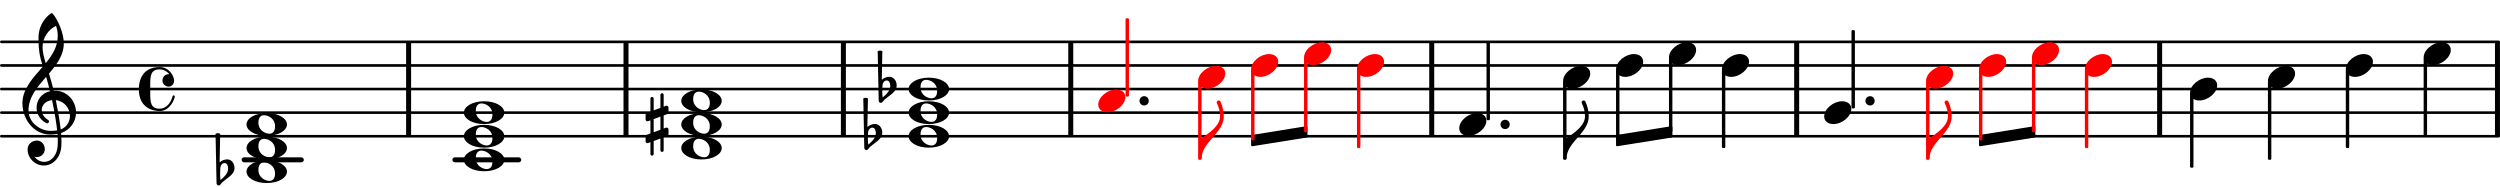 <?xml version="1.0" encoding="UTF-8" standalone="no"?>
<svg
   version="1.2"
   width="158.27mm"
   height="11.861mm"
   viewBox="0 0 90.067 6.75"
   id="svg470"
   sodipodi:docname="6ec08279b38182de042b804fc729b824.svg"
   xmlns:inkscape="http://www.inkscape.org/namespaces/inkscape"
   xmlns:sodipodi="http://sodipodi.sourceforge.net/DTD/sodipodi-0.dtd"
   xmlns:xlink="http://www.w3.org/1999/xlink"
   xmlns="http://www.w3.org/2000/svg"
   xmlns:svg="http://www.w3.org/2000/svg">
  <defs
     id="defs474" />
  <sodipodi:namedview
     id="namedview472"
     pagecolor="#ffffff"
     bordercolor="#000000"
     borderopacity="0.25"
     inkscape:showpageshadow="2"
     inkscape:pageopacity="0.0"
     inkscape:pagecheckerboard="0"
     inkscape:deskcolor="#d1d1d1"
     inkscape:document-units="mm" />
  <style
     type="text/css"
     id="style2"><![CDATA[
tspan { white-space: pre; }
]]></style>
  <!-- Page: 1/1 -->
  <g
     transform="translate(4.9997121e-5,5.758)"
     id="g6">
    <rect
       x="16.297"
       y="-0.09"
       width="2.481"
       height="0.18"
       ry="0.09"
       fill="currentColor"
       id="rect4" />
  </g>
  <g
     transform="translate(4.9997121e-5,5.758)"
     id="g10">
    <rect
       x="8.703"
       y="-0.09"
       width="2.242"
       height="0.18"
       ry="0.09"
       fill="currentColor"
       id="rect8" />
  </g>
  <g
     transform="translate(4.9997121e-5,4.908)"
     id="g14">
    <line
       stroke-linejoin="round"
       stroke-linecap="round"
       stroke-width="0.095"
       stroke="currentColor"
       x1="0.047"
       y1="0"
       x2="90.019"
       y2="0"
       id="line12" />
  </g>
  <g
     transform="translate(4.9997121e-5,4.058)"
     id="g18">
    <line
       stroke-linejoin="round"
       stroke-linecap="round"
       stroke-width="0.095"
       stroke="currentColor"
       x1="0.047"
       y1="0"
       x2="90.019"
       y2="0"
       id="line16" />
  </g>
  <g
     transform="translate(4.9997121e-5,3.208)"
     id="g22">
    <line
       stroke-linejoin="round"
       stroke-linecap="round"
       stroke-width="0.095"
       stroke="currentColor"
       x1="0.047"
       y1="0"
       x2="90.019"
       y2="0"
       id="line20" />
  </g>
  <g
     transform="translate(4.9997121e-5,2.358)"
     id="g26">
    <line
       stroke-linejoin="round"
       stroke-linecap="round"
       stroke-width="0.095"
       stroke="currentColor"
       x1="0.047"
       y1="0"
       x2="90.019"
       y2="0"
       id="line24" />
  </g>
  <g
     transform="translate(4.9997121e-5,1.508)"
     id="g30">
    <line
       stroke-linejoin="round"
       stroke-linecap="round"
       stroke-width="0.095"
       stroke="currentColor"
       x1="0.047"
       y1="0"
       x2="90.019"
       y2="0"
       id="line28" />
  </g>
  <g
     transform="translate(89.887,3.208)"
     id="g34">
    <rect
       x="0"
       y="-1.7"
       width="0.18"
       height="3.4"
       ry="0"
       fill="currentColor"
       id="rect32" />
  </g>
  <g
     transform="translate(77.716,3.208)"
     id="g38">
    <rect
       x="0"
       y="-1.7"
       width="0.18"
       height="3.4"
       ry="0"
       fill="currentColor"
       id="rect36" />
  </g>
  <g
     transform="translate(64.639,3.208)"
     id="g42">
    <rect
       x="0"
       y="-1.7"
       width="0.18"
       height="3.4"
       ry="0"
       fill="currentColor"
       id="rect40" />
  </g>
  <g
     transform="translate(51.491,3.208)"
     id="g46">
    <rect
       x="0"
       y="-1.7"
       width="0.18"
       height="3.4"
       ry="0"
       fill="currentColor"
       id="rect44" />
  </g>
  <g
     transform="translate(38.486,3.208)"
     id="g50">
    <rect
       x="0"
       y="-1.7"
       width="0.18"
       height="3.4"
       ry="0"
       fill="currentColor"
       id="rect48" />
  </g>
  <g
     transform="translate(30.294,3.208)"
     id="g54">
    <rect
       x="0"
       y="-1.7"
       width="0.18"
       height="3.4"
       ry="0"
       fill="currentColor"
       id="rect52" />
  </g>
  <g
     transform="translate(22.462,3.208)"
     id="g58">
    <rect
       x="0"
       y="-1.7"
       width="0.18"
       height="3.4"
       ry="0"
       fill="currentColor"
       id="rect56" />
  </g>
  <g
     transform="translate(14.63,3.208)"
     id="g62">
    <rect
       x="0"
       y="-1.7"
       width="0.18"
       height="3.4"
       ry="0"
       fill="currentColor"
       id="rect60" />
  </g>
  <a
     style="color:inherit"
     xlink:href="textedit:///Users/tomsegarra/Documents/dev/dummies/lilypond_files/6ec08279b38182de042b804fc729b824.ly:21:15:16"
     id="a68"
     transform="translate(-2.276,-3.278)">
    <g
       transform="translate(11.155,7.762)"
       id="g66">
      <path
         transform="scale(0.003,-0.003)"
         d="m 211,111 c -20,0 -68,-8 -68,-88 0,-100 89,-134 132,-134 20,0 68,8 68,88 0,100 -89,134 -132,134 z m 32,26 C 386,137 486,72 486,0 486,-72 386,-137 243,-137 100,-137 0,-72 0,0 0,72 100,137 243,137 Z"
         fill="currentColor"
         id="path64" />
    </g>
  </a>
  <g
     transform="translate(0.8,4.058)"
     id="g72">
    <path
       transform="scale(0.003,-0.003)"
       d="m 646,2 c 0,-113 -74,-213 -180,-247 3,-34 5,-68 5,-102 0,-20 -1,-40 -2,-60 -7,-121 -91,-228 -209,-228 -108,0 -196,87 -196,196 0,58 53,104 112,104 54,0 95,-48 95,-104 0,-52 -43,-95 -95,-95 -10,0 -20,2 -29,6 26,-38 68,-63 116,-63 h 3 c 93,2 153,92 159,190 1,19 2,37 2,56 0,30 -2,60 -4,90 -5,-1 -43,-8 -88,-8 -194,0 -333,180 -333,375 0,177 130,307 246,442 -31,98 -53,170 -53,347 0,115 55,223 148,290 7,5 16,4 22,-1 68,-80 134,-243 134,-357 0,-143 -85,-255 -178,-364 21,-68 40,-137 57,-206 1,0 5,1 11,1 C 545,264 646,135 646,2 Z M 462,-202 c 66,24 111,88 111,162 0,89 -65,178 -170,190 28,-135 50,-272 59,-352 z M 75,26 c 0,-145 141,-245 263,-245 1,0 46,0 81,6 -7,65 -27,206 -61,363 -79,-8 -124,-61 -124,-119 0,-43 25,-89 80,-121 5,-5 7,-11 7,-16 0,-12 -10,-23 -22,-23 -16,0 -127,63 -127,188 0,89 58,175 161,198 -14,58 -29,116 -46,173 C 181,308 75,186 75,26 Z M 406,1042 C 307,995 244,894 244,785 c 0,-49 13,-111 38,-191 79,97 144,199 144,324 0,33 0,63 -20,124 z"
       fill="currentColor"
       id="path70" />
  </g>
  <a
     style="color:inherit"
     xlink:href="textedit:///Users/tomsegarra/Documents/dev/dummies/lilypond_files/6ec08279b38182de042b804fc729b824.ly:20:1:9"
     id="a74"
     transform="translate(-2.276,-3.278)" />
  <g
     transform="translate(5,3.208)"
     id="g78">
    <path
       transform="scale(0.003,-0.003)"
       d="m 358,29 c -30,0 -74,23 -74,73 0,38 27,76 71,76 4,0 7,0 11,-1 -27,36 -69,59 -116,59 -106,0 -113,-74 -113,-188 0,-15 1,-31 1,-48 0,-17 -1,-33 -1,-48 0,-114 7,-188 113,-188 79,0 136,70 155,150 2,7 7,10 13,10 7,0 14,-5 14,-13 0,-21 -50,-175 -182,-175 C 191,-264 0,-244 0,0 0,63 18,264 250,264 365,264 424,155 424,99 424,60 394,29 358,29 Z"
       fill="currentColor"
       id="path76" />
  </g>
  <g
     transform="translate(7.848,6.183)"
     id="g82">
    <path
       transform="scale(0.003,-0.003)"
       d="m 29,39 -2,-64 v -11 c 0,-22 2,-43 5,-65 44,38 91,80 91,138 0,33 -13,66 -42,66 C 50,103 30,72 29,39 Z m -57,415 c 9,5 18,8 28,8 10,0 19,-3 28,-8 L 21,111 c 25,23 58,36 92,36 51,0 87,-49 87,-103 0,-79 -84,-117 -144,-169 -16,-14 -25,-41 -47,-41 -14,0 -25,13 -25,27 z"
       fill="currentColor"
       id="path80" />
  </g>
  <g
     transform="translate(45.073,5.065)"
     id="g86">
    <polygon
       stroke-linejoin="round"
       stroke-linecap="round"
       stroke-width="0.08"
       fill="currentColor"
       stroke="currentColor"
       points="0.04,0.164 0.04,-0.164 1.991,-0.477 1.991,-0.149 "
       id="polygon84" />
  </g>
  <g
     transform="translate(58.221,5.065)"
     id="g90">
    <polygon
       stroke-linejoin="round"
       stroke-linecap="round"
       stroke-width="0.08"
       fill="currentColor"
       stroke="currentColor"
       points="0.04,0.164 0.04,-0.164 1.991,-0.477 1.991,-0.149 "
       id="polygon88" />
  </g>
  <a
     style="color:inherit"
     xlink:href="textedit:///Users/tomsegarra/Documents/dev/dummies/lilypond_files/6ec08279b38182de042b804fc729b824.ly:21:18:19"
     id="a96"
     transform="translate(-2.276,-3.278)">
    <g
       transform="translate(18.987,9.037)"
       id="g94">
      <path
         transform="scale(0.003,-0.003)"
         d="m 211,111 c -20,0 -68,-8 -68,-88 0,-100 89,-134 132,-134 20,0 68,8 68,88 0,100 -89,134 -132,134 z m 32,26 C 386,137 486,72 486,0 486,-72 386,-137 243,-137 100,-137 0,-72 0,0 0,72 100,137 243,137 Z"
         fill="currentColor"
         id="path92" />
    </g>
  </a>
  <a
     style="color:inherit"
     xlink:href="textedit:///Users/tomsegarra/Documents/dev/dummies/lilypond_files/6ec08279b38182de042b804fc729b824.ly:21:18:19"
     id="a102"
     transform="translate(-2.276,-3.278)">
    <g
       transform="translate(18.987,8.187)"
       id="g100">
      <path
         transform="scale(0.003,-0.003)"
         d="m 211,111 c -20,0 -68,-8 -68,-88 0,-100 89,-134 132,-134 20,0 68,8 68,88 0,100 -89,134 -132,134 z m 32,26 C 386,137 486,72 486,0 486,-72 386,-137 243,-137 100,-137 0,-72 0,0 0,72 100,137 243,137 Z"
         fill="currentColor"
         id="path98" />
    </g>
  </a>
  <a
     style="color:inherit"
     xlink:href="textedit:///Users/tomsegarra/Documents/dev/dummies/lilypond_files/6ec08279b38182de042b804fc729b824.ly:21:18:19"
     id="a108"
     transform="translate(-2.276,-3.278)">
    <g
       transform="translate(18.987,7.337)"
       id="g106">
      <path
         transform="scale(0.003,-0.003)"
         d="m 211,111 c -20,0 -68,-8 -68,-88 0,-100 89,-134 132,-134 20,0 68,8 68,88 0,100 -89,134 -132,134 z m 32,26 C 386,137 486,72 486,0 486,-72 386,-137 243,-137 100,-137 0,-72 0,0 0,72 100,137 243,137 Z"
         fill="currentColor"
         id="path104" />
    </g>
  </a>
  <a
     style="color:inherit"
     xlink:href="textedit:///Users/tomsegarra/Documents/dev/dummies/lilypond_files/6ec08279b38182de042b804fc729b824.ly:21:15:16"
     id="a114"
     transform="translate(-2.276,-3.278)">
    <g
       transform="translate(11.155,8.612)"
       id="g112">
      <path
         transform="scale(0.003,-0.003)"
         d="m 211,111 c -20,0 -68,-8 -68,-88 0,-100 89,-134 132,-134 20,0 68,8 68,88 0,100 -89,134 -132,134 z m 32,26 C 386,137 486,72 486,0 486,-72 386,-137 243,-137 100,-137 0,-72 0,0 0,72 100,137 243,137 Z"
         fill="currentColor"
         id="path110" />
    </g>
  </a>
  <g
     transform="translate(71.298,5.065)"
     id="g118">
    <polygon
       stroke-linejoin="round"
       stroke-linecap="round"
       stroke-width="0.08"
       fill="currentColor"
       stroke="currentColor"
       points="0.04,0.164 0.04,-0.164 1.991,-0.477 1.991,-0.149 "
       id="polygon116" />
  </g>
  <a
     style="color:inherit"
     xlink:href="textedit:///Users/tomsegarra/Documents/dev/dummies/lilypond_files/6ec08279b38182de042b804fc729b824.ly:21:21:22"
     id="a124"
     transform="translate(-2.276,-3.278)">
    <g
       transform="translate(26.819,8.612)"
       id="g122">
      <path
         transform="scale(0.003,-0.003)"
         d="m 211,111 c -20,0 -68,-8 -68,-88 0,-100 89,-134 132,-134 20,0 68,8 68,88 0,100 -89,134 -132,134 z m 32,26 C 386,137 486,72 486,0 486,-72 386,-137 243,-137 100,-137 0,-72 0,0 0,72 100,137 243,137 Z"
         fill="currentColor"
         id="path120" />
    </g>
  </a>
  <a
     style="color:inherit"
     xlink:href="textedit:///Users/tomsegarra/Documents/dev/dummies/lilypond_files/6ec08279b38182de042b804fc729b824.ly:21:21:22"
     id="a130"
     transform="translate(-2.276,-3.278)">
    <g
       transform="translate(26.819,7.762)"
       id="g128">
      <path
         transform="scale(0.003,-0.003)"
         d="m 211,111 c -20,0 -68,-8 -68,-88 0,-100 89,-134 132,-134 20,0 68,8 68,88 0,100 -89,134 -132,134 z m 32,26 C 386,137 486,72 486,0 486,-72 386,-137 243,-137 100,-137 0,-72 0,0 0,72 100,137 243,137 Z"
         fill="currentColor"
         id="path126" />
    </g>
  </a>
  <a
     style="color:inherit"
     xlink:href="textedit:///Users/tomsegarra/Documents/dev/dummies/lilypond_files/6ec08279b38182de042b804fc729b824.ly:21:21:22"
     id="a136"
     transform="translate(-2.276,-3.278)">
    <g
       transform="translate(26.819,6.912)"
       id="g134">
      <path
         transform="scale(0.003,-0.003)"
         d="m 211,111 c -20,0 -68,-8 -68,-88 0,-100 89,-134 132,-134 20,0 68,8 68,88 0,100 -89,134 -132,134 z m 32,26 C 386,137 486,72 486,0 486,-72 386,-137 243,-137 100,-137 0,-72 0,0 0,72 100,137 243,137 Z"
         fill="currentColor"
         id="path132" />
    </g>
  </a>
  <a
     style="color:inherit"
     xlink:href="textedit:///Users/tomsegarra/Documents/dev/dummies/lilypond_files/6ec08279b38182de042b804fc729b824.ly:21:15:16"
     id="a142"
     transform="translate(-2.276,-3.278)">
    <g
       transform="translate(11.155,9.462)"
       id="g140">
      <path
         transform="scale(0.003,-0.003)"
         d="m 211,111 c -20,0 -68,-8 -68,-88 0,-100 89,-134 132,-134 20,0 68,8 68,88 0,100 -89,134 -132,134 z m 32,26 C 386,137 486,72 486,0 486,-72 386,-137 243,-137 100,-137 0,-72 0,0 0,72 100,137 243,137 Z"
         fill="currentColor"
         id="path138" />
    </g>
  </a>
  <g
     transform="translate(23.258,4.483)"
     id="g146">
    <path
       transform="scale(0.003,-0.003)"
       d="m 217,-311 c 0,-11 -8,-19 -19,-19 -11,0 -20,8 -20,19 v 142 l -81,-30 v -156 c 0,-11 -9,-20 -20,-20 -11,0 -19,9 -19,20 v 142 l -28,-11 c -3,-1 -5,-1 -8,-1 -12,0 -22,10 -22,23 v 57 c 0,9 6,18 15,21 l 43,16 V 49 L 30,39 C 27,38 25,38 22,38 10,38 0,47 0,60 v 57 c 0,9 6,18 15,21 l 43,16 v 157 c 0,11 8,19 19,19 11,0 20,-8 20,-19 V 169 l 81,30 v 156 c 0,11 9,20 20,20 11,0 19,-9 19,-20 V 213 l 28,11 c 3,1 5,1 8,1 12,0 22,-10 22,-23 v -57 c 0,-9 -6,-18 -15,-21 L 217,108 V -49 l 28,10 c 3,1 5,1 8,1 12,0 22,-9 22,-22 v -57 c 0,-9 -6,-18 -15,-21 l -43,-16 z M 97,64 V -94 l 81,30 V 94 Z"
       fill="currentColor"
       id="path144" />
  </g>
  <a
     style="color:inherit"
     xlink:href="textedit:///Users/tomsegarra/Documents/dev/dummies/lilypond_files/6ec08279b38182de042b804fc729b824.ly:21:24:25"
     id="a152"
     transform="translate(-2.276,-3.278)">
    <g
       transform="translate(35.01,8.187)"
       id="g150">
      <path
         transform="scale(0.003,-0.003)"
         d="m 211,111 c -20,0 -68,-8 -68,-88 0,-100 89,-134 132,-134 20,0 68,8 68,88 0,100 -89,134 -132,134 z m 32,26 C 386,137 486,72 486,0 486,-72 386,-137 243,-137 100,-137 0,-72 0,0 0,72 100,137 243,137 Z"
         fill="currentColor"
         id="path148" />
    </g>
  </a>
  <a
     style="color:inherit"
     xlink:href="textedit:///Users/tomsegarra/Documents/dev/dummies/lilypond_files/6ec08279b38182de042b804fc729b824.ly:21:24:25"
     id="a158"
     transform="translate(-2.276,-3.278)">
    <g
       transform="translate(35.01,7.337)"
       id="g156">
      <path
         transform="scale(0.003,-0.003)"
         d="m 211,111 c -20,0 -68,-8 -68,-88 0,-100 89,-134 132,-134 20,0 68,8 68,88 0,100 -89,134 -132,134 z m 32,26 C 386,137 486,72 486,0 486,-72 386,-137 243,-137 100,-137 0,-72 0,0 0,72 100,137 243,137 Z"
         fill="currentColor"
         id="path154" />
    </g>
  </a>
  <a
     style="color:inherit"
     xlink:href="textedit:///Users/tomsegarra/Documents/dev/dummies/lilypond_files/6ec08279b38182de042b804fc729b824.ly:21:24:25"
     id="a164"
     transform="translate(-2.276,-3.278)">
    <g
       transform="translate(35.01,6.487)"
       id="g162">
      <path
         transform="scale(0.003,-0.003)"
         d="m 211,111 c -20,0 -68,-8 -68,-88 0,-100 89,-134 132,-134 20,0 68,8 68,88 0,100 -89,134 -132,134 z m 32,26 C 386,137 486,72 486,0 486,-72 386,-137 243,-137 100,-137 0,-72 0,0 0,72 100,137 243,137 Z"
         fill="currentColor"
         id="path160" />
    </g>
  </a>
  <g
     transform="translate(31.185,4.908)"
     id="g168">
    <path
       transform="scale(0.003,-0.003)"
       d="m 29,39 -2,-64 v -11 c 0,-22 2,-43 5,-65 44,38 91,80 91,138 0,33 -13,66 -42,66 C 50,103 30,72 29,39 Z m -57,415 c 9,5 18,8 28,8 10,0 19,-3 28,-8 L 21,111 c 25,23 58,36 92,36 51,0 87,-49 87,-103 0,-79 -84,-117 -144,-169 -16,-14 -25,-41 -47,-41 -14,0 -25,13 -25,27 z"
       fill="currentColor"
       id="path166" />
  </g>
  <g
     transform="translate(31.704,3.208)"
     id="g172">
    <path
       transform="scale(0.003,-0.003)"
       d="m 29,39 -2,-64 v -11 c 0,-22 2,-43 5,-65 44,38 91,80 91,138 0,33 -13,66 -42,66 C 50,103 30,72 29,39 Z m -57,415 c 9,5 18,8 28,8 10,0 19,-3 28,-8 L 21,111 c 25,23 58,36 92,36 51,0 87,-49 87,-103 0,-79 -84,-117 -144,-169 -16,-14 -25,-41 -47,-41 -14,0 -25,13 -25,27 z"
       fill="currentColor"
       id="path170" />
  </g>
  <g
     color="#ff0000"
     id="g180"
     transform="translate(-2.276,-3.278)">
    <a
       style="color:inherit"
       xlink:href="textedit:///Users/tomsegarra/Documents/dev/dummies/lilypond_files/6ec08279b38182de042b804fc729b824.ly:24:4:5"
       id="a178">
      <g
         transform="translate(41.842,6.912)"
         id="g176">
        <path
           transform="scale(0.003,-0.003)"
           d="m 215,137 c 67,0 111,-37 111,-92 0,-90 -111,-182 -215,-182 -67,0 -111,37 -111,92 0,90 111,182 215,182 z"
           fill="currentColor"
           id="path174" />
      </g>
    </a>
  </g>
  <g
     transform="translate(41.053,3.633)"
     id="g184">
    <path
       transform="scale(0.003,-0.003)"
       d="M 0,0 C 0,31 25,56 56,56 87,56 111,31 111,0 111,-31 87,-56 56,-56 25,-56 0,-31 0,0 Z"
       fill="currentColor"
       id="path182" />
  </g>
  <g
     color="#ff0000"
     id="g190"
     transform="translate(-2.276,-3.278)">
    <g
       transform="translate(42.888,6.487)"
       id="g188">
      <rect
         x="-0.062"
         y="-2.55"
         width="0.123"
         height="2.822"
         ry="0.04"
         fill="currentColor"
         id="rect186" />
    </g>
  </g>
  <g
     color="#ff0000"
     id="g198"
     transform="translate(-2.276,-3.278)">
    <a
       style="color:inherit"
       xlink:href="textedit:///Users/tomsegarra/Documents/dev/dummies/lilypond_files/6ec08279b38182de042b804fc729b824.ly:24:18:19"
       id="a196">
      <g
         transform="translate(51.163,5.637)"
         id="g194">
        <path
           transform="scale(0.003,-0.003)"
           d="m 215,137 c 67,0 111,-37 111,-92 0,-90 -111,-182 -215,-182 -67,0 -111,37 -111,92 0,90 111,182 215,182 z"
           fill="currentColor"
           id="path192" />
      </g>
    </a>
  </g>
  <g
     color="#ff0000"
     id="g206"
     transform="translate(-2.276,-3.278)">
    <a
       style="color:inherit"
       xlink:href="textedit:///Users/tomsegarra/Documents/dev/dummies/lilypond_files/6ec08279b38182de042b804fc729b824.ly:24:9:10"
       id="a204">
      <g
         transform="translate(45.441,6.062)"
         id="g202">
        <path
           transform="scale(0.003,-0.003)"
           d="m 215,137 c 67,0 111,-37 111,-92 0,-90 -111,-182 -215,-182 -67,0 -111,37 -111,92 0,90 111,182 215,182 z"
           fill="currentColor"
           id="path200" />
      </g>
    </a>
  </g>
  <g
     color="#ff0000"
     id="g212"
     transform="translate(-2.276,-3.278)">
    <g
       transform="translate(45.503,6.487)"
       id="g210">
      <rect
         x="-0.062"
         y="-0.273"
         width="0.123"
         height="2.822"
         ry="0.04"
         fill="currentColor"
         id="rect208" />
    </g>
  </g>
  <g
     color="#ff0000"
     id="g218"
     transform="translate(-2.276,-3.278)">
    <g
       transform="translate(45.565,8.997)"
       id="g216">
      <path
         transform="scale(0.003,-0.003)"
         d="M 0,0 H -18 V 250 H 0 Z m 0,0 v 250 c 96,59 222,149 222,259 0,57 -15,111 -40,162 -3,17 10,29 24,29 8,0 16,-5 21,-13 25,-56 40,-116 40,-178 C 267,306 0,203 0,0 Z"
         fill="currentColor"
         id="path214" />
    </g>
  </g>
  <g
     color="#ff0000"
     id="g226"
     transform="translate(-2.276,-3.278)">
    <a
       style="color:inherit"
       xlink:href="textedit:///Users/tomsegarra/Documents/dev/dummies/lilypond_files/6ec08279b38182de042b804fc729b824.ly:24:12:13"
       id="a224">
      <g
         transform="translate(47.349,5.637)"
         id="g222">
        <path
           transform="scale(0.003,-0.003)"
           d="m 215,137 c 67,0 111,-37 111,-92 0,-90 -111,-182 -215,-182 -67,0 -111,37 -111,92 0,90 111,182 215,182 z"
           fill="currentColor"
           id="path220" />
      </g>
    </a>
  </g>
  <g
     color="#ff0000"
     id="g232"
     transform="translate(-2.276,-3.278)">
    <g
       transform="translate(47.41,6.487)"
       id="g230">
      <rect
         x="-0.062"
         y="-0.697"
         width="0.123"
         height="2.545"
         ry="0.04"
         fill="currentColor"
         id="rect228" />
    </g>
  </g>
  <g
     color="#ff0000"
     id="g240"
     transform="translate(-2.276,-3.278)">
    <a
       style="color:inherit"
       xlink:href="textedit:///Users/tomsegarra/Documents/dev/dummies/lilypond_files/6ec08279b38182de042b804fc729b824.ly:24:14:15"
       id="a238">
      <g
         transform="translate(49.256,5.212)"
         id="g236">
        <path
           transform="scale(0.003,-0.003)"
           d="m 215,137 c 67,0 111,-37 111,-92 0,-90 -111,-182 -215,-182 -67,0 -111,37 -111,92 0,90 111,182 215,182 z"
           fill="currentColor"
           id="path234" />
      </g>
    </a>
  </g>
  <g
     color="#ff0000"
     id="g246"
     transform="translate(-2.276,-3.278)">
    <g
       transform="translate(49.318,6.487)"
       id="g244">
      <rect
         x="-0.062"
         y="-1.122"
         width="0.123"
         height="2.675"
         ry="0.04"
         fill="currentColor"
         id="rect242" />
    </g>
  </g>
  <g
     color="#ff0000"
     id="g252"
     transform="translate(-2.276,-3.278)">
    <g
       transform="translate(51.225,6.487)"
       id="g250">
      <rect
         x="-0.062"
         y="-0.697"
         width="0.123"
         height="2.822"
         ry="0.04"
         fill="currentColor"
         id="rect248" />
    </g>
  </g>
  <g
     color="#000000"
     id="g260"
     transform="translate(-2.276,-3.278)">
    <a
       style="color:inherit"
       xlink:href="textedit:///Users/tomsegarra/Documents/dev/dummies/lilypond_files/6ec08279b38182de042b804fc729b824.ly:27:4:5"
       id="a258">
      <g
         transform="translate(54.848,7.762)"
         id="g256">
        <path
           transform="scale(0.003,-0.003)"
           d="m 215,137 c 67,0 111,-37 111,-92 0,-90 -111,-182 -215,-182 -67,0 -111,37 -111,92 0,90 111,182 215,182 z"
           fill="currentColor"
           id="path254" />
      </g>
    </a>
  </g>
  <g
     transform="translate(54.058,4.483)"
     id="g264">
    <path
       transform="scale(0.003,-0.003)"
       d="M 0,0 C 0,31 25,56 56,56 87,56 111,31 111,0 111,-31 87,-56 56,-56 25,-56 0,-31 0,0 Z"
       fill="currentColor"
       id="path262" />
  </g>
  <g
     color="#000000"
     id="g270"
     transform="translate(-2.276,-3.278)">
    <g
       transform="translate(55.893,6.487)"
       id="g268">
      <rect
         x="-0.062"
         y="-1.7"
         width="0.123"
         height="2.822"
         ry="0.04"
         fill="currentColor"
         id="rect266" />
    </g>
  </g>
  <g
     color="#000000"
     id="g278"
     transform="translate(-2.276,-3.278)">
    <a
       style="color:inherit"
       xlink:href="textedit:///Users/tomsegarra/Documents/dev/dummies/lilypond_files/6ec08279b38182de042b804fc729b824.ly:27:9:10"
       id="a276">
      <g
         transform="translate(58.59,6.062)"
         id="g274">
        <path
           transform="scale(0.003,-0.003)"
           d="m 215,137 c 67,0 111,-37 111,-92 0,-90 -111,-182 -215,-182 -67,0 -111,37 -111,92 0,90 111,182 215,182 z"
           fill="currentColor"
           id="path272" />
      </g>
    </a>
  </g>
  <g
     color="#000000"
     id="g284"
     transform="translate(-2.276,-3.278)">
    <g
       transform="translate(58.651,6.487)"
       id="g282">
      <rect
         x="-0.062"
         y="-0.273"
         width="0.123"
         height="2.822"
         ry="0.04"
         fill="currentColor"
         id="rect280" />
    </g>
  </g>
  <g
     color="#000000"
     id="g290"
     transform="translate(-2.276,-3.278)">
    <g
       transform="translate(58.713,8.997)"
       id="g288">
      <path
         transform="scale(0.003,-0.003)"
         d="M 0,0 H -18 V 250 H 0 Z m 0,0 v 250 c 96,59 222,149 222,259 0,57 -15,111 -40,162 -3,17 10,29 24,29 8,0 16,-5 21,-13 25,-56 40,-116 40,-178 C 267,306 0,203 0,0 Z"
         fill="currentColor"
         id="path286" />
    </g>
  </g>
  <g
     color="#000000"
     id="g296"
     transform="translate(-2.276,-3.278)">
    <g
       transform="translate(89.656,6.487)"
       id="g294">
      <rect
         x="-0.062"
         y="-1.122"
         width="0.123"
         height="2.822"
         ry="0.04"
         fill="currentColor"
         id="rect292" />
    </g>
  </g>
  <g
     color="#000000"
     id="g304"
     transform="translate(-2.276,-3.278)">
    <a
       style="color:inherit"
       xlink:href="textedit:///Users/tomsegarra/Documents/dev/dummies/lilypond_files/6ec08279b38182de042b804fc729b824.ly:27:13:14"
       id="a302">
      <g
         transform="translate(60.497,5.637)"
         id="g300">
        <path
           transform="scale(0.003,-0.003)"
           d="m 215,137 c 67,0 111,-37 111,-92 0,-90 -111,-182 -215,-182 -67,0 -111,37 -111,92 0,90 111,182 215,182 z"
           fill="currentColor"
           id="path298" />
      </g>
    </a>
  </g>
  <g
     color="#000000"
     id="g310"
     transform="translate(-2.276,-3.278)">
    <g
       transform="translate(60.559,6.487)"
       id="g308">
      <rect
         x="-0.062"
         y="-0.697"
         width="0.123"
         height="2.545"
         ry="0.04"
         fill="currentColor"
         id="rect306" />
    </g>
  </g>
  <g
     color="#000000"
     id="g318"
     transform="translate(-2.276,-3.278)">
    <a
       style="color:inherit"
       xlink:href="textedit:///Users/tomsegarra/Documents/dev/dummies/lilypond_files/6ec08279b38182de042b804fc729b824.ly:33:12:13"
       id="a316">
      <g
         transform="translate(89.594,5.212)"
         id="g314">
        <path
           transform="scale(0.003,-0.003)"
           d="m 215,137 c 67,0 111,-37 111,-92 0,-90 -111,-182 -215,-182 -67,0 -111,37 -111,92 0,90 111,182 215,182 z"
           fill="currentColor"
           id="path312" />
      </g>
    </a>
  </g>
  <g
     color="#000000"
     id="g326"
     transform="translate(-2.276,-3.278)">
    <a
       style="color:inherit"
       xlink:href="textedit:///Users/tomsegarra/Documents/dev/dummies/lilypond_files/6ec08279b38182de042b804fc729b824.ly:27:15:16"
       id="a324">
      <g
         transform="translate(62.404,5.212)"
         id="g322">
        <path
           transform="scale(0.003,-0.003)"
           d="m 215,137 c 67,0 111,-37 111,-92 0,-90 -111,-182 -215,-182 -67,0 -111,37 -111,92 0,90 111,182 215,182 z"
           fill="currentColor"
           id="path320" />
      </g>
    </a>
  </g>
  <g
     color="#000000"
     id="g332"
     transform="translate(-2.276,-3.278)">
    <g
       transform="translate(62.466,6.487)"
       id="g330">
      <rect
         x="-0.062"
         y="-1.122"
         width="0.123"
         height="2.675"
         ry="0.04"
         fill="currentColor"
         id="rect328" />
    </g>
  </g>
  <g
     color="#000000"
     id="g340"
     transform="translate(-2.276,-3.278)">
    <a
       style="color:inherit"
       xlink:href="textedit:///Users/tomsegarra/Documents/dev/dummies/lilypond_files/6ec08279b38182de042b804fc729b824.ly:27:19:20"
       id="a338">
      <g
         transform="translate(64.312,5.637)"
         id="g336">
        <path
           transform="scale(0.003,-0.003)"
           d="m 215,137 c 67,0 111,-37 111,-92 0,-90 -111,-182 -215,-182 -67,0 -111,37 -111,92 0,90 111,182 215,182 z"
           fill="currentColor"
           id="path334" />
      </g>
    </a>
  </g>
  <g
     color="#000000"
     id="g346"
     transform="translate(-2.276,-3.278)">
    <g
       transform="translate(64.373,6.487)"
       id="g344">
      <rect
         x="-0.062"
         y="-0.697"
         width="0.123"
         height="2.822"
         ry="0.04"
         fill="currentColor"
         id="rect342" />
    </g>
  </g>
  <g
     color="#000000"
     id="g354"
     transform="translate(-2.276,-3.278)">
    <a
       style="color:inherit"
       xlink:href="textedit:///Users/tomsegarra/Documents/dev/dummies/lilypond_files/6ec08279b38182de042b804fc729b824.ly:27:24:25"
       id="a352">
      <g
         transform="translate(67.996,7.337)"
         id="g350">
        <path
           transform="scale(0.003,-0.003)"
           d="m 215,137 c 67,0 111,-37 111,-92 0,-90 -111,-182 -215,-182 -67,0 -111,37 -111,92 0,90 111,182 215,182 z"
           fill="currentColor"
           id="path348" />
      </g>
    </a>
  </g>
  <g
     transform="translate(67.206,3.633)"
     id="g358">
    <path
       transform="scale(0.003,-0.003)"
       d="M 0,0 C 0,31 25,56 56,56 87,56 111,31 111,0 111,-31 87,-56 56,-56 25,-56 0,-31 0,0 Z"
       fill="currentColor"
       id="path356" />
  </g>
  <g
     color="#000000"
     id="g364"
     transform="translate(-2.276,-3.278)">
    <g
       transform="translate(69.042,6.487)"
       id="g362">
      <rect
         x="-0.062"
         y="-2.125"
         width="0.123"
         height="2.822"
         ry="0.04"
         fill="currentColor"
         id="rect360" />
    </g>
  </g>
  <g
     color="#000000"
     id="g370"
     transform="translate(-2.276,-3.278)">
    <g
       transform="translate(86.851,6.487)"
       id="g368">
      <rect
         x="-0.062"
         y="-0.697"
         width="0.123"
         height="2.822"
         ry="0.04"
         fill="currentColor"
         id="rect366" />
    </g>
  </g>
  <g
     color="#ff0000"
     id="g378"
     transform="translate(-2.276,-3.278)">
    <a
       style="color:inherit"
       xlink:href="textedit:///Users/tomsegarra/Documents/dev/dummies/lilypond_files/6ec08279b38182de042b804fc729b824.ly:30:4:5"
       id="a376">
      <g
         transform="translate(71.666,6.062)"
         id="g374">
        <path
           transform="scale(0.003,-0.003)"
           d="m 215,137 c 67,0 111,-37 111,-92 0,-90 -111,-182 -215,-182 -67,0 -111,37 -111,92 0,90 111,182 215,182 z"
           fill="currentColor"
           id="path372" />
      </g>
    </a>
  </g>
  <g
     color="#ff0000"
     id="g384"
     transform="translate(-2.276,-3.278)">
    <g
       transform="translate(71.728,6.487)"
       id="g382">
      <rect
         x="-0.062"
         y="-0.273"
         width="0.123"
         height="2.822"
         ry="0.04"
         fill="currentColor"
         id="rect380" />
    </g>
  </g>
  <g
     color="#ff0000"
     id="g390"
     transform="translate(-2.276,-3.278)">
    <g
       transform="translate(71.79,8.997)"
       id="g388">
      <path
         transform="scale(0.003,-0.003)"
         d="M 0,0 H -18 V 250 H 0 Z m 0,0 v 250 c 96,59 222,149 222,259 0,57 -15,111 -40,162 -3,17 10,29 24,29 8,0 16,-5 21,-13 25,-56 40,-116 40,-178 C 267,306 0,203 0,0 Z"
         fill="currentColor"
         id="path386" />
    </g>
  </g>
  <g
     color="#000000"
     id="g398"
     transform="translate(-2.276,-3.278)">
    <a
       style="color:inherit"
       xlink:href="textedit:///Users/tomsegarra/Documents/dev/dummies/lilypond_files/6ec08279b38182de042b804fc729b824.ly:33:10:11"
       id="a396">
      <g
         transform="translate(86.789,5.637)"
         id="g394">
        <path
           transform="scale(0.003,-0.003)"
           d="m 215,137 c 67,0 111,-37 111,-92 0,-90 -111,-182 -215,-182 -67,0 -111,37 -111,92 0,90 111,182 215,182 z"
           fill="currentColor"
           id="path392" />
      </g>
    </a>
  </g>
  <g
     color="#ff0000"
     id="g406"
     transform="translate(-2.276,-3.278)">
    <a
       style="color:inherit"
       xlink:href="textedit:///Users/tomsegarra/Documents/dev/dummies/lilypond_files/6ec08279b38182de042b804fc729b824.ly:30:7:8"
       id="a404">
      <g
         transform="translate(73.574,5.637)"
         id="g402">
        <path
           transform="scale(0.003,-0.003)"
           d="m 215,137 c 67,0 111,-37 111,-92 0,-90 -111,-182 -215,-182 -67,0 -111,37 -111,92 0,90 111,182 215,182 z"
           fill="currentColor"
           id="path400" />
      </g>
    </a>
  </g>
  <g
     color="#ff0000"
     id="g412"
     transform="translate(-2.276,-3.278)">
    <g
       transform="translate(73.635,6.487)"
       id="g410">
      <rect
         x="-0.062"
         y="-0.697"
         width="0.123"
         height="2.545"
         ry="0.04"
         fill="currentColor"
         id="rect408" />
    </g>
  </g>
  <g
     color="#ff0000"
     id="g420"
     transform="translate(-2.276,-3.278)">
    <a
       style="color:inherit"
       xlink:href="textedit:///Users/tomsegarra/Documents/dev/dummies/lilypond_files/6ec08279b38182de042b804fc729b824.ly:30:9:10"
       id="a418">
      <g
         transform="translate(75.481,5.212)"
         id="g416">
        <path
           transform="scale(0.003,-0.003)"
           d="m 215,137 c 67,0 111,-37 111,-92 0,-90 -111,-182 -215,-182 -67,0 -111,37 -111,92 0,90 111,182 215,182 z"
           fill="currentColor"
           id="path414" />
      </g>
    </a>
  </g>
  <g
     color="#ff0000"
     id="g426"
     transform="translate(-2.276,-3.278)">
    <g
       transform="translate(75.543,6.487)"
       id="g424">
      <rect
         x="-0.062"
         y="-1.122"
         width="0.123"
         height="2.675"
         ry="0.04"
         fill="currentColor"
         id="rect422" />
    </g>
  </g>
  <g
     color="#ff0000"
     id="g434"
     transform="translate(-2.276,-3.278)">
    <a
       style="color:inherit"
       xlink:href="textedit:///Users/tomsegarra/Documents/dev/dummies/lilypond_files/6ec08279b38182de042b804fc729b824.ly:30:13:14"
       id="a432">
      <g
         transform="translate(77.388,5.637)"
         id="g430">
        <path
           transform="scale(0.003,-0.003)"
           d="m 215,137 c 67,0 111,-37 111,-92 0,-90 -111,-182 -215,-182 -67,0 -111,37 -111,92 0,90 111,182 215,182 z"
           fill="currentColor"
           id="path428" />
      </g>
    </a>
  </g>
  <g
     color="#ff0000"
     id="g440"
     transform="translate(-2.276,-3.278)">
    <g
       transform="translate(77.45,6.487)"
       id="g438">
      <rect
         x="-0.062"
         y="-0.697"
         width="0.123"
         height="2.822"
         ry="0.04"
         fill="currentColor"
         id="rect436" />
    </g>
  </g>
  <g
     color="#000000"
     id="g446"
     transform="translate(-2.276,-3.278)">
    <g
       transform="translate(84.045,6.487)"
       id="g444">
      <rect
         x="-0.062"
         y="-0.273"
         width="0.123"
         height="2.822"
         ry="0.04"
         fill="currentColor"
         id="rect442" />
    </g>
  </g>
  <g
     color="#000000"
     id="g454"
     transform="translate(-2.276,-3.278)">
    <a
       style="color:inherit"
       xlink:href="textedit:///Users/tomsegarra/Documents/dev/dummies/lilypond_files/6ec08279b38182de042b804fc729b824.ly:33:4:5"
       id="a452">
      <g
         transform="translate(81.178,6.487)"
         id="g450">
        <path
           transform="scale(0.003,-0.003)"
           d="m 215,137 c 67,0 111,-37 111,-92 0,-90 -111,-182 -215,-182 -67,0 -111,37 -111,92 0,90 111,182 215,182 z"
           fill="currentColor"
           id="path448" />
      </g>
    </a>
  </g>
  <g
     color="#000000"
     id="g460"
     transform="translate(-2.276,-3.278)">
    <g
       transform="translate(81.24,6.487)"
       id="g458">
      <rect
         x="-0.062"
         y="0.152"
         width="0.123"
         height="2.681"
         ry="0.04"
         fill="currentColor"
         id="rect456" />
    </g>
  </g>
  <g
     color="#000000"
     id="g468"
     transform="translate(-2.276,-3.278)">
    <a
       style="color:inherit"
       xlink:href="textedit:///Users/tomsegarra/Documents/dev/dummies/lilypond_files/6ec08279b38182de042b804fc729b824.ly:33:8:9"
       id="a466">
      <g
         transform="translate(83.984,6.062)"
         id="g464">
        <path
           transform="scale(0.003,-0.003)"
           d="m 215,137 c 67,0 111,-37 111,-92 0,-90 -111,-182 -215,-182 -67,0 -111,37 -111,92 0,90 111,182 215,182 z"
           fill="currentColor"
           id="path462" />
      </g>
    </a>
  </g>
</svg>
